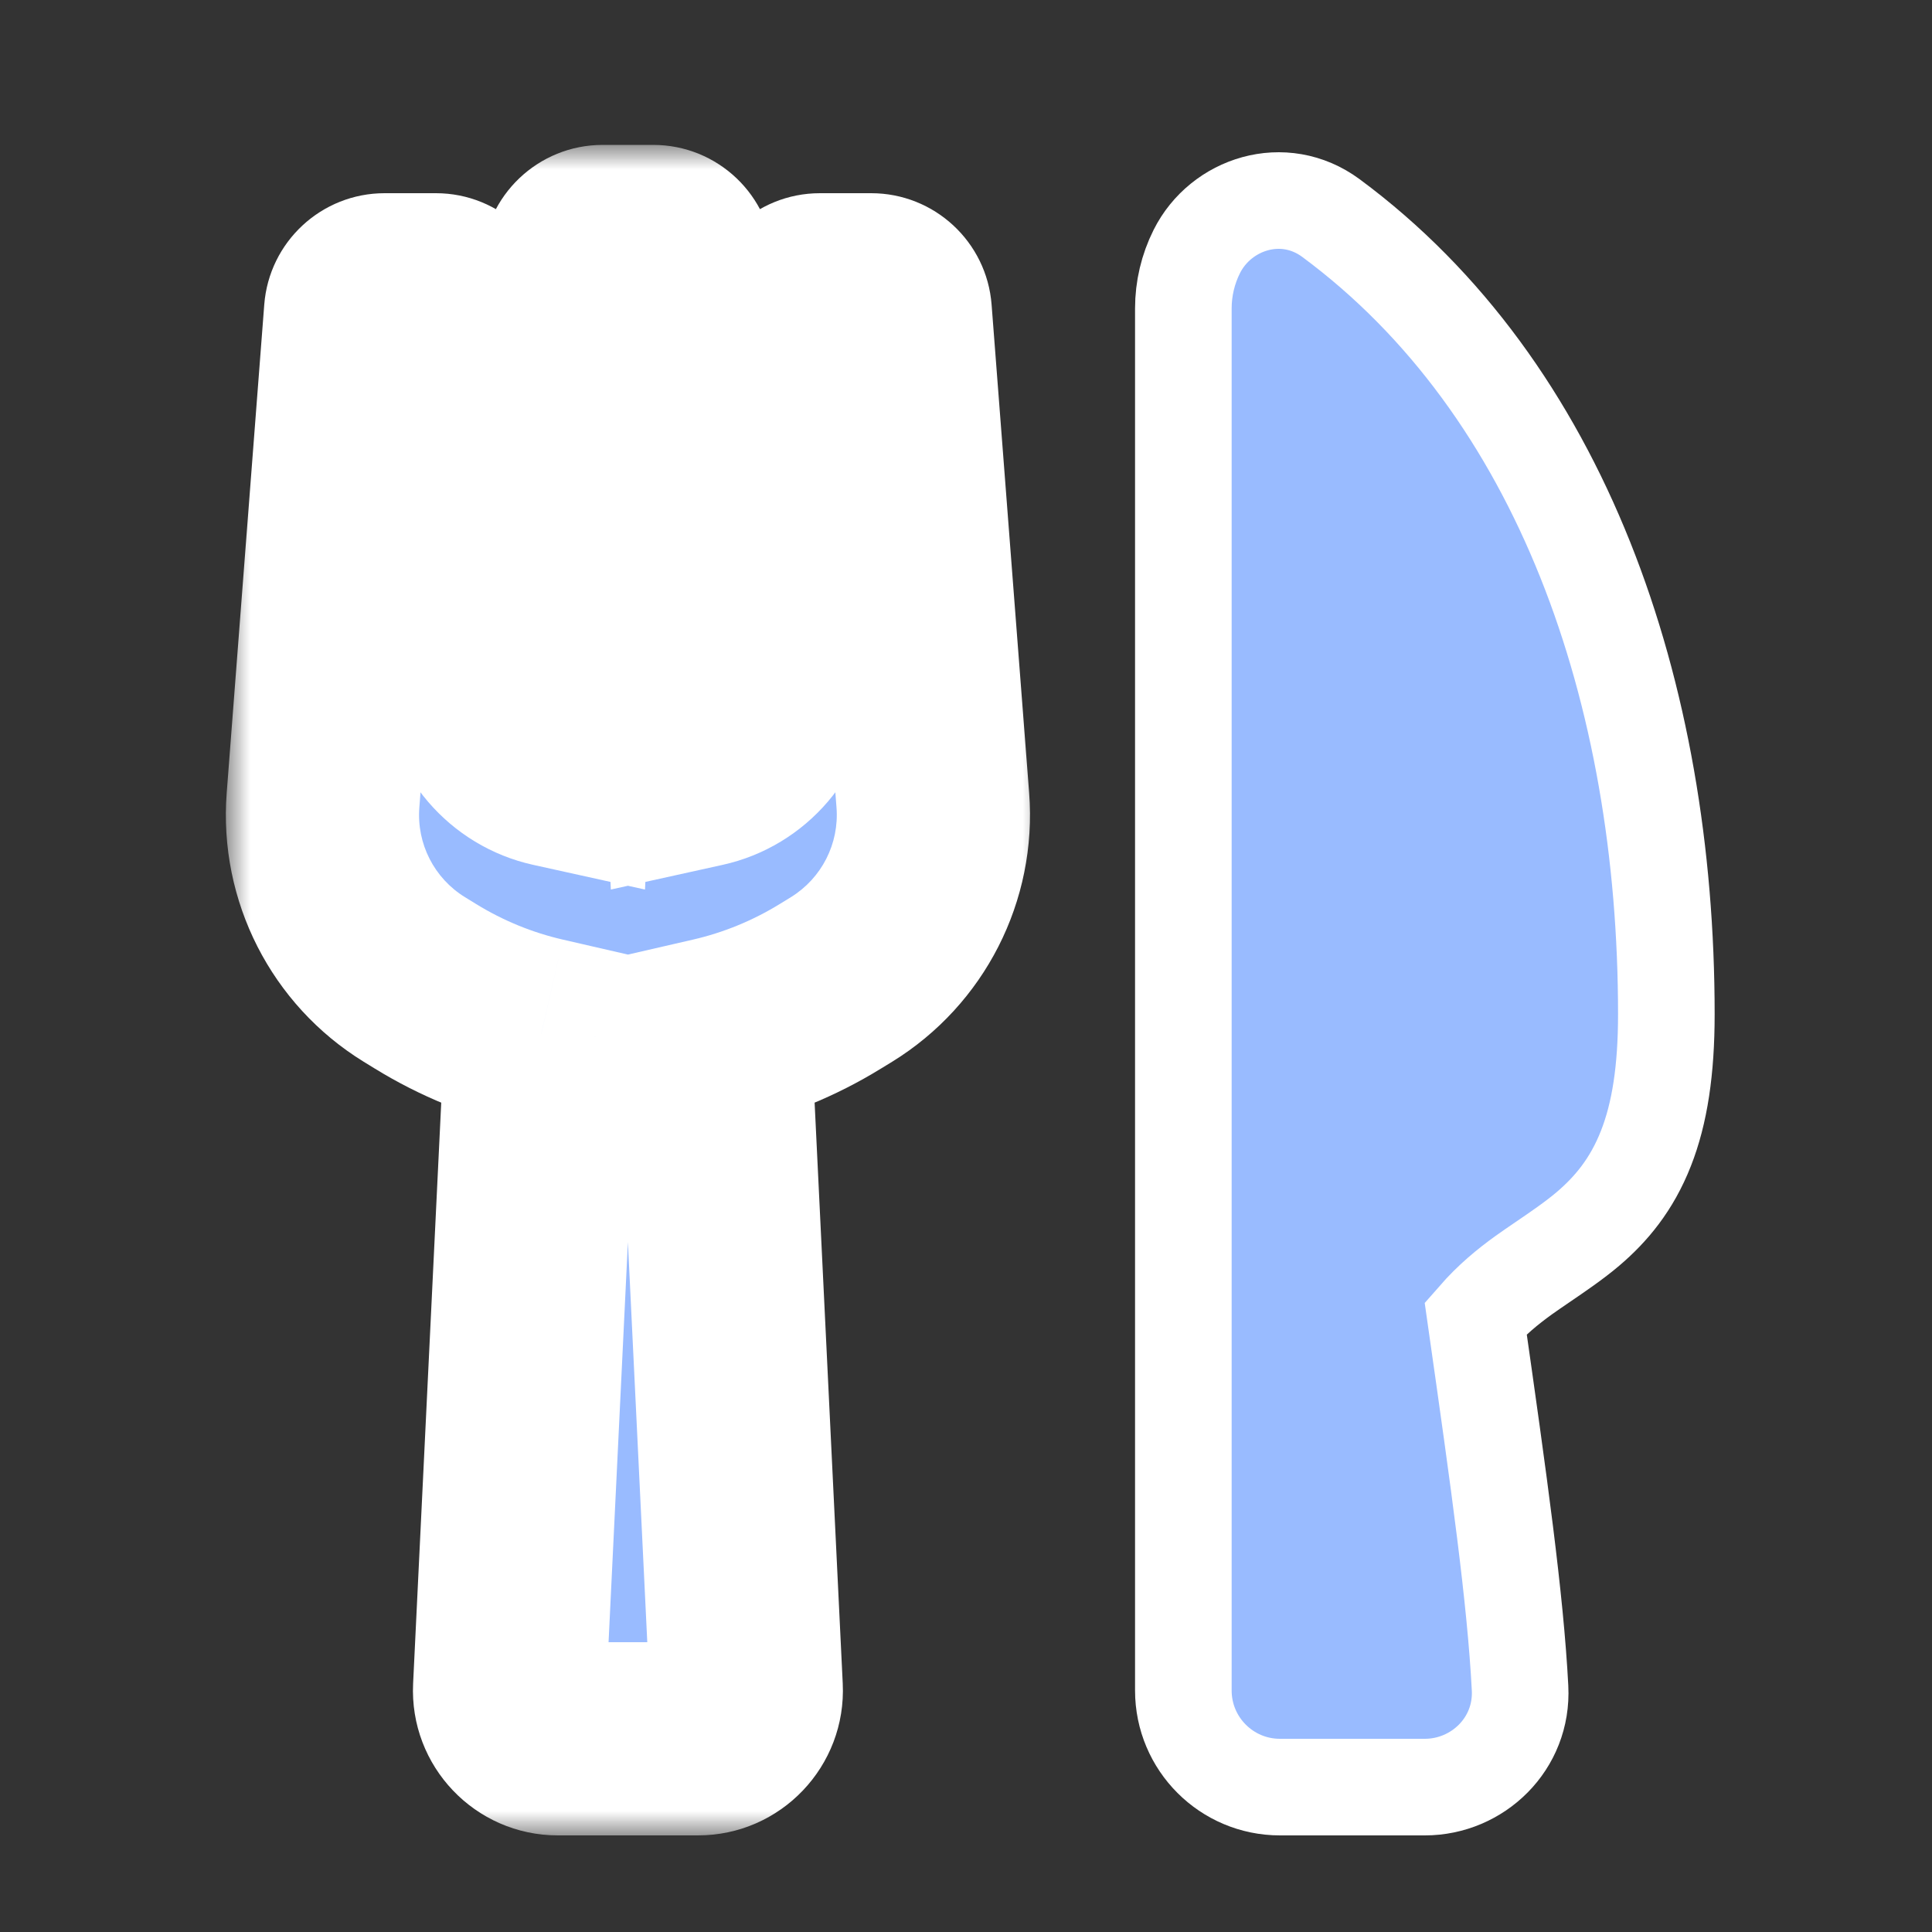 <svg width="40" height="40" viewBox="0 0 40 40" fill="none" xmlns="http://www.w3.org/2000/svg">
<rect x="0" y="0" width="40" height="40" fill="#333333" stroke="none"/>
<path d="M30.552 27.289C30.877 26.917 31.209 26.644 31.548 26.4C31.66 26.32 31.791 26.23 31.932 26.134C32.242 25.923 32.596 25.682 32.877 25.443C33.353 25.038 33.782 24.529 34.077 23.777C34.363 23.05 34.5 22.153 34.5 21C34.5 14.342 32.334 8.05 27.556 4.515C26.577 3.791 25.274 4.216 24.778 5.208C24.595 5.573 24.5 5.977 24.5 6.386V24V35C24.5 36.104 25.395 37 26.5 37H26.506H26.511H26.517H26.523H26.528H26.534H26.54H26.545H26.551H26.557H26.562H26.568H26.574H26.579H26.585H26.591H26.596H26.602H26.608H26.614H26.619H26.625H26.631H26.637H26.642H26.648H26.654H26.659H26.665H26.671H26.677H26.682H26.688H26.694H26.7H26.705H26.711H26.717H26.723H26.728H26.734H26.74H26.746H26.751H26.757H26.763H26.769H26.774H26.78H26.786H26.792H26.797H26.803H26.809H26.815H26.821H26.826H26.832H26.838H26.844H26.849H26.855H26.861H26.867H26.873H26.878H26.884H26.89H26.896H26.902H26.907H26.913H26.919H26.925H26.931H26.936H26.942H26.948H26.954H26.96H26.966H26.971H26.977H26.983H26.989H26.995H27.001H27.006H27.012H27.018H27.024H27.03H27.036H27.041H27.047H27.053H27.059H27.065H27.071H27.076H27.082H27.088H27.094H27.1H27.106H27.112H27.117H27.123H27.129H27.135H27.141H27.147H27.153H27.159H27.164H27.17H27.176H27.182H27.188H27.194H27.2H27.206H27.211H27.217H27.223H27.229H27.235H27.241H27.247H27.253H27.259H27.264H27.27H27.276H27.282H27.288H27.294H27.3H27.306H27.311H27.317H27.323H27.329H27.335H27.341H27.347H27.353H27.359H27.365H27.37H27.376H27.382H27.388H27.394H27.4H27.406H27.412H27.418H27.424H27.43H27.436H27.442H27.447H27.453H27.459H27.465H27.471H27.477H27.483H27.489H27.495H27.501H27.507H27.512H27.518H27.524H27.53H27.536H27.542H27.548H27.554H27.56H27.566H27.572H27.578H27.584H27.59H27.596H27.602H27.608H27.613H27.619H27.625H27.631H27.637H27.643H27.649H27.655H27.661H27.667H27.673H27.679H27.685H27.691H27.697H27.703H27.709H27.714H27.72H27.726H27.732H27.738H27.744H27.75H27.756H27.762H27.768H27.774H27.78H27.786H27.792H27.798H27.804H27.81H27.816H27.822H27.827H27.833H27.839H27.845H27.851H27.857H27.863H27.869H27.875H27.881H27.887H27.893H27.899H27.905H27.911H27.917H27.923H27.929H27.935H27.941H27.947H27.953H27.958H27.964H27.97H27.976H27.982H27.988H27.994H28H28.006H28.012H28.018H28.024H28.03H28.036H28.042H28.048H28.054H28.06H28.066H28.072H28.078H28.084H28.09H28.095H28.101H28.107H28.113H28.119H28.125H28.131H28.137H28.143H28.149H28.155H28.161H28.167H28.173H28.179H28.185H28.191H28.197H28.203H28.209H28.215H28.22H28.226H28.232H28.238H28.244H28.25H28.256H28.262H28.268H28.274H28.28H28.286H28.292H28.298H28.304H28.31H28.316H28.322H28.328H28.333H28.339H28.345H28.351H28.357H28.363H28.369H28.375H28.381H28.387H28.393H28.399H28.405H28.411H28.417H28.422H28.428H28.434H28.44H28.446H28.452H28.458H28.464H28.47H28.476H28.482H28.488H28.494H28.5H28.506H28.511H28.517H28.523H28.529H28.535H28.541H28.547H28.553H28.559H28.565H28.571H28.576H28.582H28.588H28.594H28.6H28.606H28.612H28.618H28.624H28.63H28.636H28.642H28.648H28.653H28.659H28.665H28.671H28.677H28.683H28.689H28.695H28.701H28.706H28.712H28.718H28.724H28.73H28.736H28.742H28.748H28.754H28.759H28.765H28.771H28.777H28.783H28.789H28.795H28.801H28.806H28.812H28.818H28.824H28.83H28.836H28.842H28.848H28.853H28.859H28.865H28.871H28.877H28.883H28.889H28.895H28.9H28.906H28.912H28.918H28.924H28.93H28.935H28.941H28.947H28.953H28.959H28.965H28.971H28.976H28.982H28.988H28.994H29H29.006H29.011H29.017H29.023H29.029H29.035H29.04H29.046H29.052H29.058H29.064H29.07H29.075H29.081H29.087H29.093H29.099H29.104H29.11H29.116H29.122H29.128H29.133H29.139H29.145H29.151H29.157H29.162H29.168H29.174H29.18H29.185H29.191H29.197H29.203H29.209H29.214H29.22H29.226H29.232H29.237H29.243H29.249H29.255H29.26H29.266H29.272H29.278H29.283H29.289H29.295H29.301H29.306H29.312H29.318H29.324H29.329H29.335H29.341H29.346H29.352H29.358H29.364H29.369H29.375H29.381H29.387H29.392H29.398H29.404H29.409H29.415H29.421H29.427H29.432H29.438H29.444H29.449H29.455H29.461H29.466H29.472H29.478H29.483H29.489H29.495H29.5C30.593 37 31.531 36.104 31.471 34.949C31.375 33.095 31.041 30.718 30.552 27.289Z" fill="#99BBFF" stroke="white" stroke-width="2"/>
<mask id="path-2-outside-1_7710_28748" maskUnits="userSpaceOnUse" x="4.676" y="3" width="17" height="35" fill="black">
<rect fill="white" x="4.676" y="3" width="17" height="35"/>
<path fill-rule="evenodd" clip-rule="evenodd" d="M13.524 5C13.791 5 14.011 5.209 14.023 5.476L14.53 15.953C15.392 15.763 16.05 15.016 16.095 14.1L16.477 6.475C16.49 6.209 16.71 6 16.976 6H18.037C18.299 6 18.516 6.201 18.536 6.462L19.313 16.566C19.428 18.061 18.698 19.494 17.421 20.279L17.193 20.42C16.44 20.883 15.629 21.211 14.794 21.403L15.45 34.952C15.477 35.522 15.022 36 14.451 36H11.55C10.979 36 10.524 35.522 10.551 34.952L11.207 21.403C10.372 21.211 9.561 20.883 8.808 20.42L8.579 20.279C7.303 19.494 6.573 18.061 6.688 16.566L7.465 6.462C7.485 6.201 7.702 6 7.963 6H9.025C9.291 6 9.511 6.209 9.524 6.475L9.905 14.1C9.951 15.016 10.608 15.763 11.47 15.953L11.977 5.476C11.99 5.209 12.21 5 12.477 5H13.524Z"/>
</mask>
<path fill-rule="evenodd" clip-rule="evenodd" d="M13.524 5C13.791 5 14.011 5.209 14.023 5.476L14.53 15.953C15.392 15.763 16.05 15.016 16.095 14.1L16.477 6.475C16.49 6.209 16.71 6 16.976 6H18.037C18.299 6 18.516 6.201 18.536 6.462L19.313 16.566C19.428 18.061 18.698 19.494 17.421 20.279L17.193 20.42C16.44 20.883 15.629 21.211 14.794 21.403L15.45 34.952C15.477 35.522 15.022 36 14.451 36H11.55C10.979 36 10.524 35.522 10.551 34.952L11.207 21.403C10.372 21.211 9.561 20.883 8.808 20.42L8.579 20.279C7.303 19.494 6.573 18.061 6.688 16.566L7.465 6.462C7.485 6.201 7.702 6 7.963 6H9.025C9.291 6 9.511 6.209 9.524 6.475L9.905 14.1C9.951 15.016 10.608 15.763 11.47 15.953L11.977 5.476C11.99 5.209 12.21 5 12.477 5H13.524Z" fill="#99BBFF"/>
<path d="M14.023 5.476L16.021 5.379V5.379L14.023 5.476ZM14.53 15.953L12.533 16.05L12.647 18.417L14.961 17.906L14.53 15.953ZM16.095 14.1L14.098 14V14L16.095 14.1ZM16.477 6.475L18.474 6.575L18.474 6.575L16.477 6.475ZM18.536 6.462L20.53 6.308V6.308L18.536 6.462ZM19.313 16.566L17.319 16.719V16.719L19.313 16.566ZM17.421 20.279L18.47 21.983L18.47 21.983L17.421 20.279ZM17.193 20.42L16.145 18.716L16.145 18.716L17.193 20.42ZM14.794 21.403L14.346 19.454L12.716 19.829L12.796 21.5L14.794 21.403ZM15.45 34.952L17.448 34.855V34.855L15.45 34.952ZM10.551 34.952L8.553 34.855L10.551 34.952ZM11.207 21.403L13.204 21.5L13.285 19.829L11.655 19.454L11.207 21.403ZM8.808 20.42L9.856 18.716L9.856 18.716L8.808 20.42ZM8.579 20.279L7.531 21.983L7.531 21.983L8.579 20.279ZM6.688 16.566L8.682 16.719L6.688 16.566ZM7.465 6.462L5.471 6.308L7.465 6.462ZM9.524 6.475L7.527 6.575L7.527 6.575L9.524 6.475ZM9.905 14.1L7.908 14.2L9.905 14.1ZM11.47 15.953L11.04 17.906L13.354 18.417L13.468 16.05L11.47 15.953ZM11.977 5.476L9.98 5.379V5.379L11.977 5.476ZM16.021 5.379C15.957 4.047 14.858 3 13.524 3V7C12.724 7 12.064 6.372 12.026 5.573L16.021 5.379ZM16.528 15.856L16.021 5.379L12.026 5.572L12.533 16.05L16.528 15.856ZM14.961 17.906C16.685 17.526 18.001 16.034 18.093 14.2L14.098 14C14.098 14.002 14.098 14.002 14.098 14.002C14.098 14.002 14.098 14.001 14.098 14C14.099 13.999 14.099 13.998 14.099 13.999C14.098 14 14.097 14.001 14.097 14.001C14.097 14.001 14.097 14.001 14.097 14.001C14.098 14 14.099 14 14.099 14L14.961 17.906ZM18.093 14.2L18.474 6.575L14.479 6.375L14.098 14L18.093 14.2ZM18.474 6.575C18.434 7.373 17.775 8 16.976 8V4C15.644 4 14.546 5.045 14.479 6.375L18.474 6.575ZM16.976 8H18.037V4H16.976V8ZM18.037 8C17.254 8 16.602 7.397 16.542 6.615L20.53 6.308C20.43 5.006 19.344 4 18.037 4V8ZM16.542 6.615L17.319 16.719L21.307 16.413L20.53 6.308L16.542 6.615ZM17.319 16.719C17.377 17.467 17.011 18.183 16.373 18.576L18.47 21.983C20.384 20.804 21.48 18.654 21.307 16.413L17.319 16.719ZM16.373 18.576L16.145 18.716L18.241 22.123L18.47 21.983L16.373 18.576ZM16.145 18.716C15.579 19.064 14.972 19.31 14.346 19.454L15.242 23.352C16.286 23.112 17.3 22.702 18.241 22.123L16.145 18.716ZM17.448 34.855L16.792 21.306L12.796 21.5L13.452 35.048L17.448 34.855ZM14.451 38C16.165 38 17.53 36.567 17.448 34.855L13.452 35.048C13.425 34.478 13.88 34 14.451 34V38ZM11.55 38H14.451V34H11.55V38ZM8.553 34.855C8.471 36.567 9.836 38 11.55 38V34C12.121 34 12.576 34.478 12.549 35.048L8.553 34.855ZM9.209 21.306L8.553 34.855L12.549 35.048L13.204 21.5L9.209 21.306ZM11.655 19.454C11.029 19.31 10.421 19.064 9.856 18.716L7.759 22.123C8.7 22.702 9.715 23.112 10.758 23.352L11.655 19.454ZM9.856 18.716L9.628 18.576L7.531 21.983L7.759 22.123L9.856 18.716ZM9.628 18.576C8.989 18.183 8.624 17.467 8.682 16.719L4.694 16.413C4.521 18.654 5.616 20.804 7.531 21.983L9.628 18.576ZM8.682 16.719L9.459 6.615L5.471 6.308L4.694 16.413L8.682 16.719ZM9.459 6.615C9.399 7.397 8.747 8 7.963 8V4C6.657 4 5.571 5.006 5.471 6.308L9.459 6.615ZM7.963 8H9.025V4H7.963V8ZM9.025 8C8.225 8 7.567 7.373 7.527 6.575L11.522 6.375C11.455 5.045 10.357 4 9.025 4V8ZM7.527 6.575L7.908 14.2L11.903 14L11.522 6.375L7.527 6.575ZM7.908 14.2C8 16.034 9.315 17.526 11.04 17.906L11.901 14C11.902 14 11.903 14 11.903 14.001C11.904 14.001 11.904 14.001 11.904 14.001C11.904 14.001 11.903 14 11.902 13.999C11.902 13.998 11.902 13.999 11.902 14C11.903 14.001 11.903 14.002 11.903 14.002C11.903 14.002 11.903 14.002 11.903 14L7.908 14.2ZM9.98 5.379L9.473 15.856L13.468 16.05L13.975 5.572L9.98 5.379ZM12.477 3C11.143 3 10.044 4.047 9.98 5.379L13.975 5.572C13.936 6.372 13.277 7 12.477 7V3ZM13.524 3H12.477V7H13.524V3Z" fill="white" mask="url(#path-2-outside-1_7710_28748)"/>
</svg>
